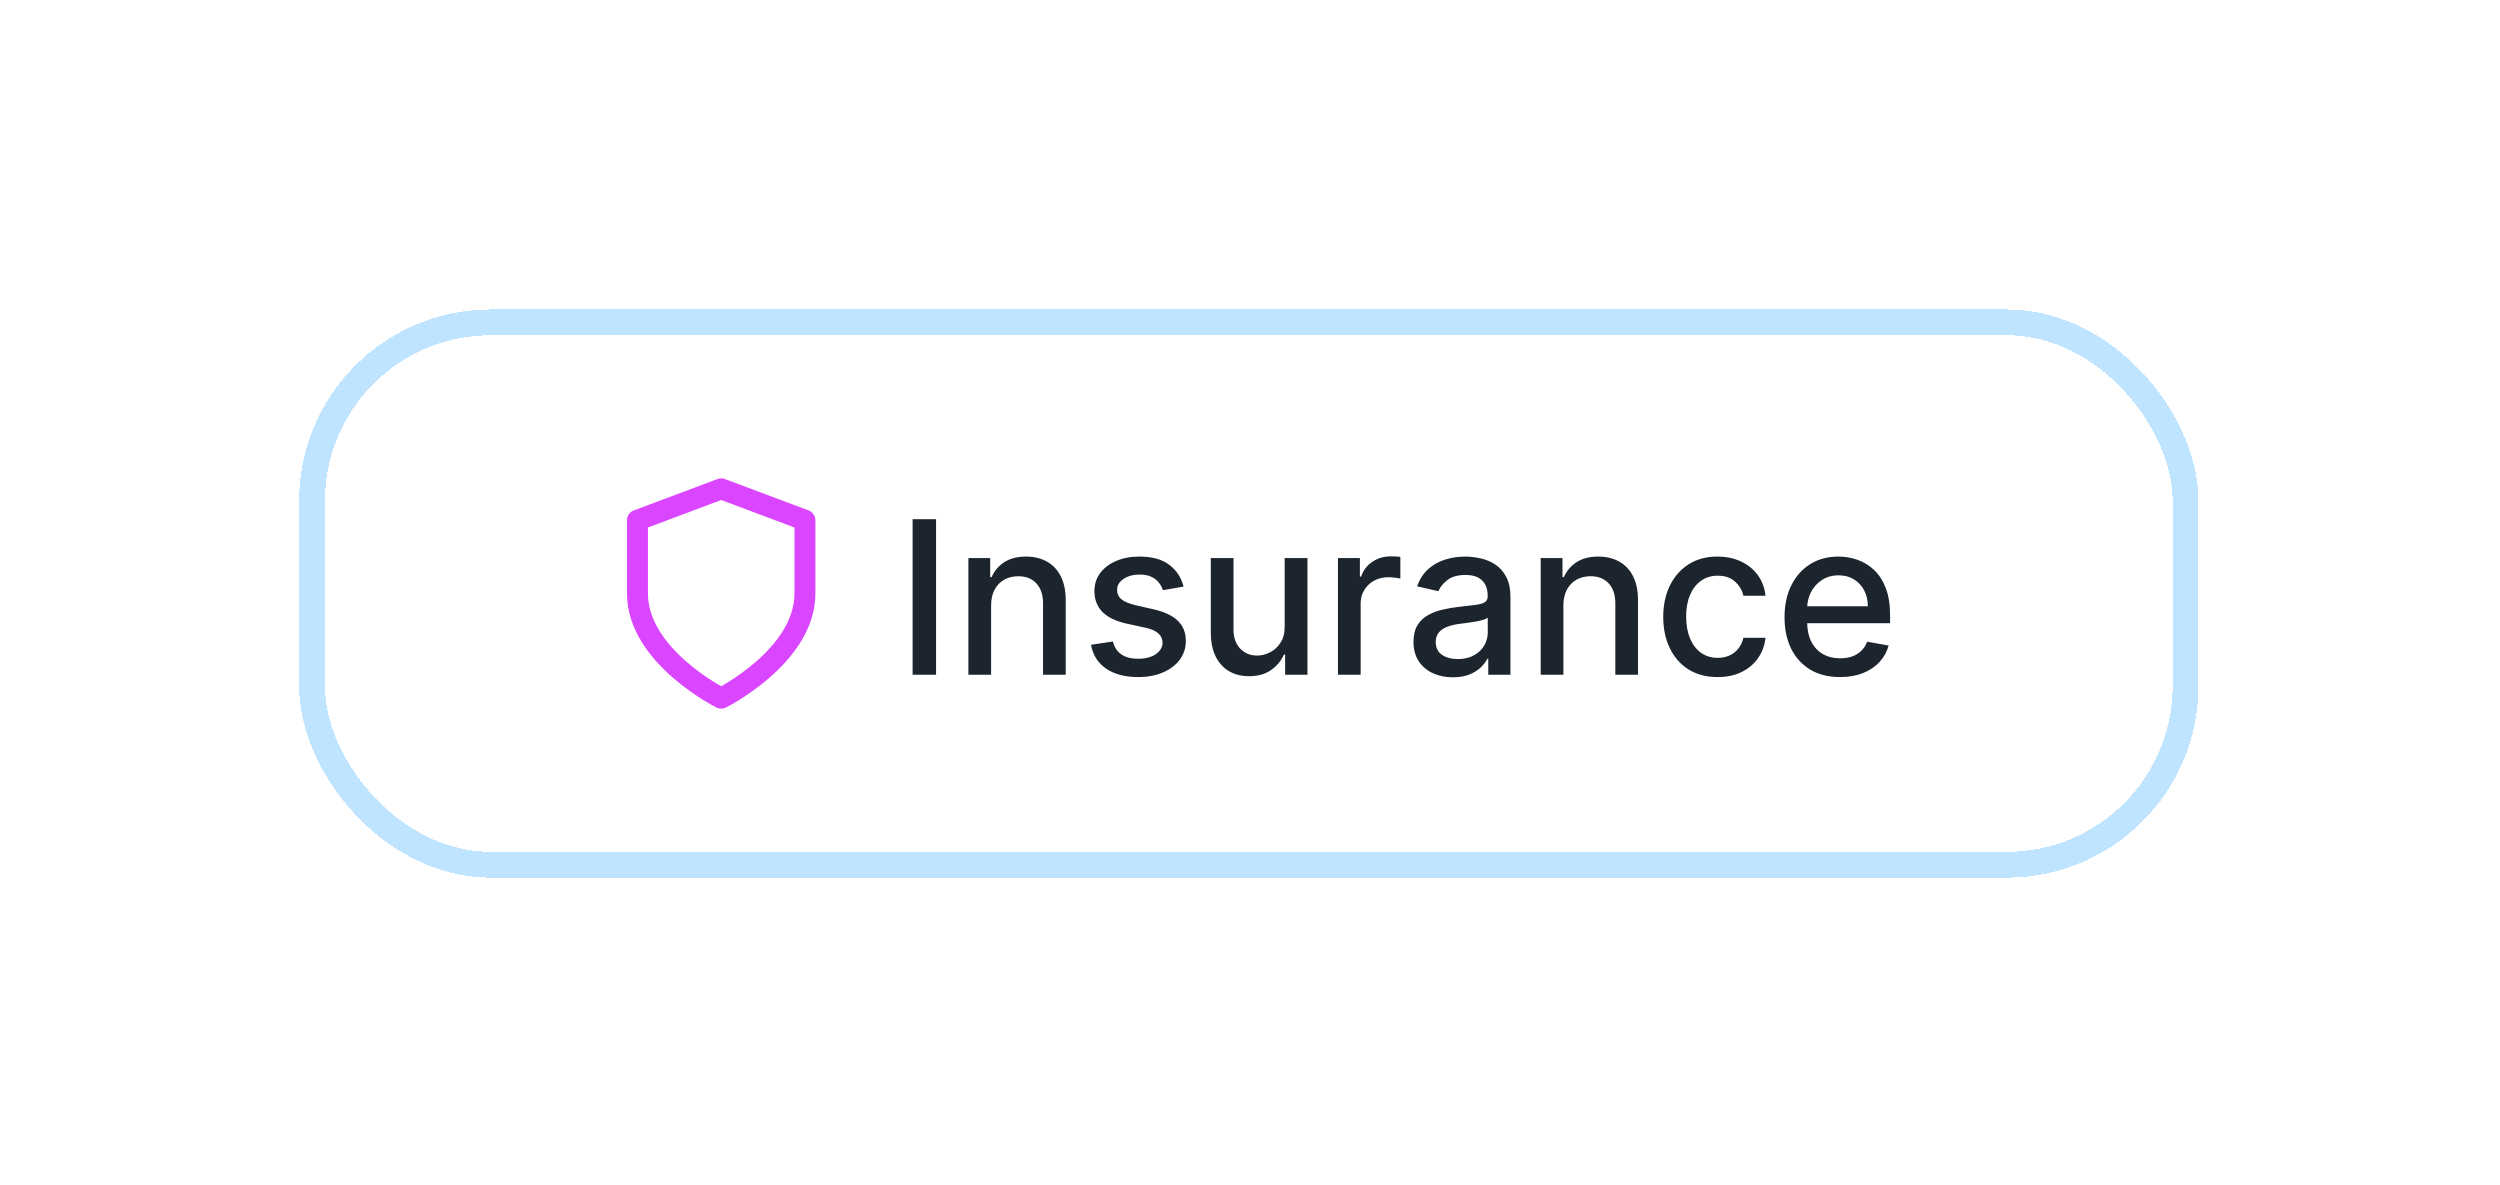 <svg width="154" height="73" viewBox="0 0 154 73" fill="none" xmlns="http://www.w3.org/2000/svg">
<g filter="url(#filter0_d_1_2528)">
<rect x="18.425" y="16" width="117" height="35" rx="11.801" fill="white" shape-rendering="crispEdges"/>
<path d="M44.425 39.946C44.425 39.946 49.583 37.367 49.583 33.498V28.985L44.425 27.05L39.267 28.985V33.498C39.267 37.367 44.425 39.946 44.425 39.946Z" stroke="#DA45FF" stroke-width="1.29" stroke-linecap="round" stroke-linejoin="round"/>
<path d="M57.661 28.922V38.5H56.216V28.922H57.661ZM61.052 34.235V38.5H59.653V31.316H60.995V32.486H61.084C61.25 32.105 61.508 31.8 61.861 31.569C62.216 31.338 62.663 31.223 63.203 31.223C63.692 31.223 64.121 31.326 64.489 31.532C64.857 31.734 65.142 32.037 65.345 32.439C65.548 32.841 65.649 33.338 65.649 33.931V38.5H64.251V34.099C64.251 33.578 64.115 33.172 63.844 32.878C63.572 32.582 63.2 32.434 62.726 32.434C62.402 32.434 62.113 32.504 61.861 32.645C61.611 32.785 61.413 32.991 61.267 33.262C61.123 33.53 61.052 33.854 61.052 34.235ZM72.907 33.07L71.64 33.295C71.587 33.133 71.503 32.978 71.388 32.832C71.275 32.685 71.122 32.565 70.929 32.471C70.736 32.378 70.494 32.331 70.204 32.331C69.808 32.331 69.478 32.42 69.213 32.598C68.948 32.772 68.815 32.998 68.815 33.276C68.815 33.516 68.904 33.709 69.082 33.856C69.26 34.002 69.546 34.122 69.942 34.216L71.084 34.478C71.745 34.631 72.237 34.866 72.561 35.184C72.886 35.502 73.048 35.915 73.048 36.423C73.048 36.854 72.923 37.237 72.674 37.574C72.427 37.908 72.083 38.169 71.64 38.36C71.2 38.55 70.691 38.645 70.111 38.645C69.306 38.645 68.65 38.474 68.142 38.13C67.633 37.784 67.322 37.293 67.206 36.657L68.558 36.452C68.642 36.804 68.815 37.07 69.077 37.251C69.339 37.429 69.68 37.518 70.101 37.518C70.56 37.518 70.926 37.423 71.2 37.233C71.475 37.039 71.612 36.804 71.612 36.526C71.612 36.302 71.528 36.113 71.359 35.961C71.194 35.808 70.94 35.692 70.597 35.614L69.381 35.348C68.711 35.195 68.215 34.952 67.894 34.618C67.576 34.285 67.417 33.862 67.417 33.351C67.417 32.927 67.535 32.556 67.772 32.238C68.009 31.92 68.337 31.672 68.754 31.494C69.172 31.313 69.651 31.223 70.19 31.223C70.966 31.223 71.578 31.391 72.023 31.728C72.469 32.062 72.764 32.509 72.907 33.07ZM79.136 35.521V31.316H80.539V38.5H79.164V37.256H79.089C78.924 37.639 78.659 37.959 78.294 38.215C77.932 38.467 77.482 38.593 76.942 38.593C76.481 38.593 76.073 38.492 75.717 38.289C75.365 38.084 75.087 37.78 74.885 37.378C74.685 36.975 74.585 36.478 74.585 35.886V31.316H75.984V35.717C75.984 36.207 76.119 36.596 76.391 36.886C76.662 37.176 77.014 37.321 77.448 37.321C77.709 37.321 77.97 37.256 78.228 37.125C78.49 36.994 78.707 36.796 78.879 36.531C79.053 36.266 79.139 35.929 79.136 35.521ZM82.418 38.5V31.316H83.769V32.458H83.844C83.975 32.071 84.206 31.767 84.537 31.546C84.87 31.321 85.247 31.209 85.668 31.209C85.756 31.209 85.859 31.212 85.977 31.218C86.099 31.224 86.194 31.232 86.262 31.241V32.579C86.206 32.563 86.106 32.546 85.963 32.528C85.82 32.506 85.676 32.495 85.533 32.495C85.202 32.495 84.907 32.565 84.649 32.705C84.393 32.843 84.19 33.034 84.041 33.281C83.891 33.524 83.816 33.801 83.816 34.113V38.5H82.418ZM89.499 38.659C89.043 38.659 88.632 38.575 88.264 38.407C87.896 38.235 87.605 37.987 87.389 37.663C87.177 37.339 87.071 36.941 87.071 36.47C87.071 36.065 87.149 35.731 87.305 35.469C87.461 35.208 87.671 35 87.937 34.847C88.202 34.695 88.498 34.579 88.825 34.501C89.153 34.423 89.486 34.364 89.826 34.324C90.256 34.274 90.606 34.233 90.874 34.202C91.142 34.168 91.337 34.113 91.458 34.038C91.58 33.963 91.641 33.842 91.641 33.673V33.641C91.641 33.232 91.525 32.916 91.295 32.691C91.067 32.467 90.727 32.355 90.275 32.355C89.804 32.355 89.433 32.459 89.162 32.668C88.894 32.874 88.708 33.103 88.605 33.355L87.291 33.056C87.447 32.62 87.675 32.267 87.974 31.999C88.276 31.728 88.624 31.532 89.017 31.41C89.41 31.285 89.823 31.223 90.256 31.223C90.543 31.223 90.847 31.257 91.168 31.326C91.493 31.391 91.795 31.513 92.076 31.691C92.359 31.868 92.592 32.122 92.772 32.453C92.953 32.78 93.044 33.206 93.044 33.73V38.5H91.678V37.518H91.622C91.531 37.699 91.396 37.876 91.215 38.051C91.034 38.226 90.802 38.371 90.518 38.486C90.234 38.601 89.895 38.659 89.499 38.659ZM89.803 37.537C90.189 37.537 90.52 37.46 90.794 37.307C91.072 37.155 91.282 36.955 91.425 36.709C91.572 36.459 91.645 36.193 91.645 35.909V34.983C91.595 35.033 91.499 35.08 91.355 35.123C91.215 35.164 91.055 35.2 90.874 35.231C90.693 35.259 90.517 35.285 90.345 35.31C90.174 35.332 90.03 35.351 89.915 35.367C89.644 35.401 89.396 35.459 89.171 35.539C88.95 35.621 88.772 35.737 88.638 35.89C88.507 36.04 88.442 36.239 88.442 36.489C88.442 36.835 88.57 37.097 88.825 37.275C89.081 37.449 89.407 37.537 89.803 37.537ZM96.305 34.235V38.5H94.906V31.316H96.249V32.486H96.337C96.503 32.105 96.761 31.8 97.114 31.569C97.469 31.338 97.917 31.223 98.456 31.223C98.945 31.223 99.374 31.326 99.742 31.532C100.11 31.734 100.395 32.037 100.598 32.439C100.801 32.841 100.902 33.338 100.902 33.931V38.5H99.504V34.099C99.504 33.578 99.368 33.172 99.097 32.878C98.826 32.582 98.453 32.434 97.979 32.434C97.655 32.434 97.366 32.504 97.114 32.645C96.864 32.785 96.666 32.991 96.52 33.262C96.376 33.53 96.305 33.854 96.305 34.235ZM105.803 38.645C105.108 38.645 104.509 38.487 104.007 38.173C103.509 37.855 103.125 37.416 102.857 36.858C102.589 36.3 102.455 35.661 102.455 34.941C102.455 34.211 102.592 33.568 102.866 33.009C103.141 32.448 103.527 32.01 104.026 31.695C104.525 31.38 105.113 31.223 105.789 31.223C106.335 31.223 106.821 31.324 107.249 31.527C107.676 31.726 108.02 32.007 108.282 32.369C108.547 32.73 108.705 33.153 108.754 33.636H107.394C107.319 33.299 107.147 33.009 106.879 32.766C106.614 32.523 106.259 32.401 105.813 32.401C105.423 32.401 105.082 32.504 104.789 32.71C104.499 32.913 104.272 33.203 104.11 33.58C103.948 33.954 103.867 34.397 103.867 34.908C103.867 35.432 103.947 35.884 104.106 36.264C104.265 36.645 104.489 36.94 104.779 37.148C105.072 37.357 105.417 37.462 105.813 37.462C106.078 37.462 106.318 37.413 106.533 37.317C106.751 37.217 106.934 37.075 107.08 36.891C107.23 36.707 107.334 36.486 107.394 36.227H108.754C108.705 36.692 108.553 37.106 108.301 37.471C108.048 37.836 107.71 38.123 107.286 38.332C106.865 38.541 106.371 38.645 105.803 38.645ZM113.346 38.645C112.638 38.645 112.029 38.494 111.517 38.191C111.009 37.886 110.616 37.457 110.339 36.905C110.064 36.35 109.927 35.7 109.927 34.955C109.927 34.219 110.064 33.571 110.339 33.009C110.616 32.448 111.003 32.01 111.499 31.695C111.998 31.38 112.581 31.223 113.248 31.223C113.653 31.223 114.046 31.29 114.426 31.424C114.807 31.558 115.148 31.768 115.451 32.055C115.753 32.342 115.992 32.715 116.166 33.173C116.341 33.628 116.428 34.182 116.428 34.833V35.329H110.718V34.282H115.058C115.058 33.913 114.983 33.588 114.833 33.304C114.684 33.017 114.473 32.791 114.202 32.626C113.934 32.461 113.619 32.378 113.257 32.378C112.864 32.378 112.521 32.475 112.228 32.668C111.938 32.858 111.714 33.108 111.555 33.416C111.399 33.722 111.321 34.054 111.321 34.412V35.231C111.321 35.711 111.405 36.12 111.573 36.456C111.745 36.793 111.983 37.05 112.289 37.228C112.595 37.403 112.952 37.49 113.36 37.49C113.625 37.49 113.867 37.452 114.085 37.378C114.303 37.3 114.492 37.184 114.651 37.032C114.81 36.879 114.931 36.69 115.016 36.466L116.339 36.704C116.233 37.094 116.043 37.435 115.769 37.728C115.497 38.018 115.156 38.244 114.744 38.407C114.336 38.566 113.87 38.645 113.346 38.645Z" fill="#1C242D"/>
<rect x="19.221" y="16.795" width="115.41" height="33.41" rx="11.006" stroke="#BFE4FF" stroke-width="1.59" shape-rendering="crispEdges"/>
</g>
<defs>
<filter id="filter0_d_1_2528" x="0.055" y="0.691" width="153.741" height="71.74" filterUnits="userSpaceOnUse" color-interpolation-filters="sRGB">
<feFlood flood-opacity="0" result="BackgroundImageFix"/>
<feColorMatrix in="SourceAlpha" type="matrix" values="0 0 0 0 0 0 0 0 0 0 0 0 0 0 0 0 0 0 127 0" result="hardAlpha"/>
<feOffset dy="3.062"/>
<feGaussianBlur stdDeviation="9.185"/>
<feComposite in2="hardAlpha" operator="out"/>
<feColorMatrix type="matrix" values="0 0 0 0 0 0 0 0 0 0.635 0 0 0 0 0.996 0 0 0 0.1 0"/>
<feBlend mode="normal" in2="BackgroundImageFix" result="effect1_dropShadow_1_2528"/>
<feBlend mode="normal" in="SourceGraphic" in2="effect1_dropShadow_1_2528" result="shape"/>
</filter>
</defs>
</svg>
